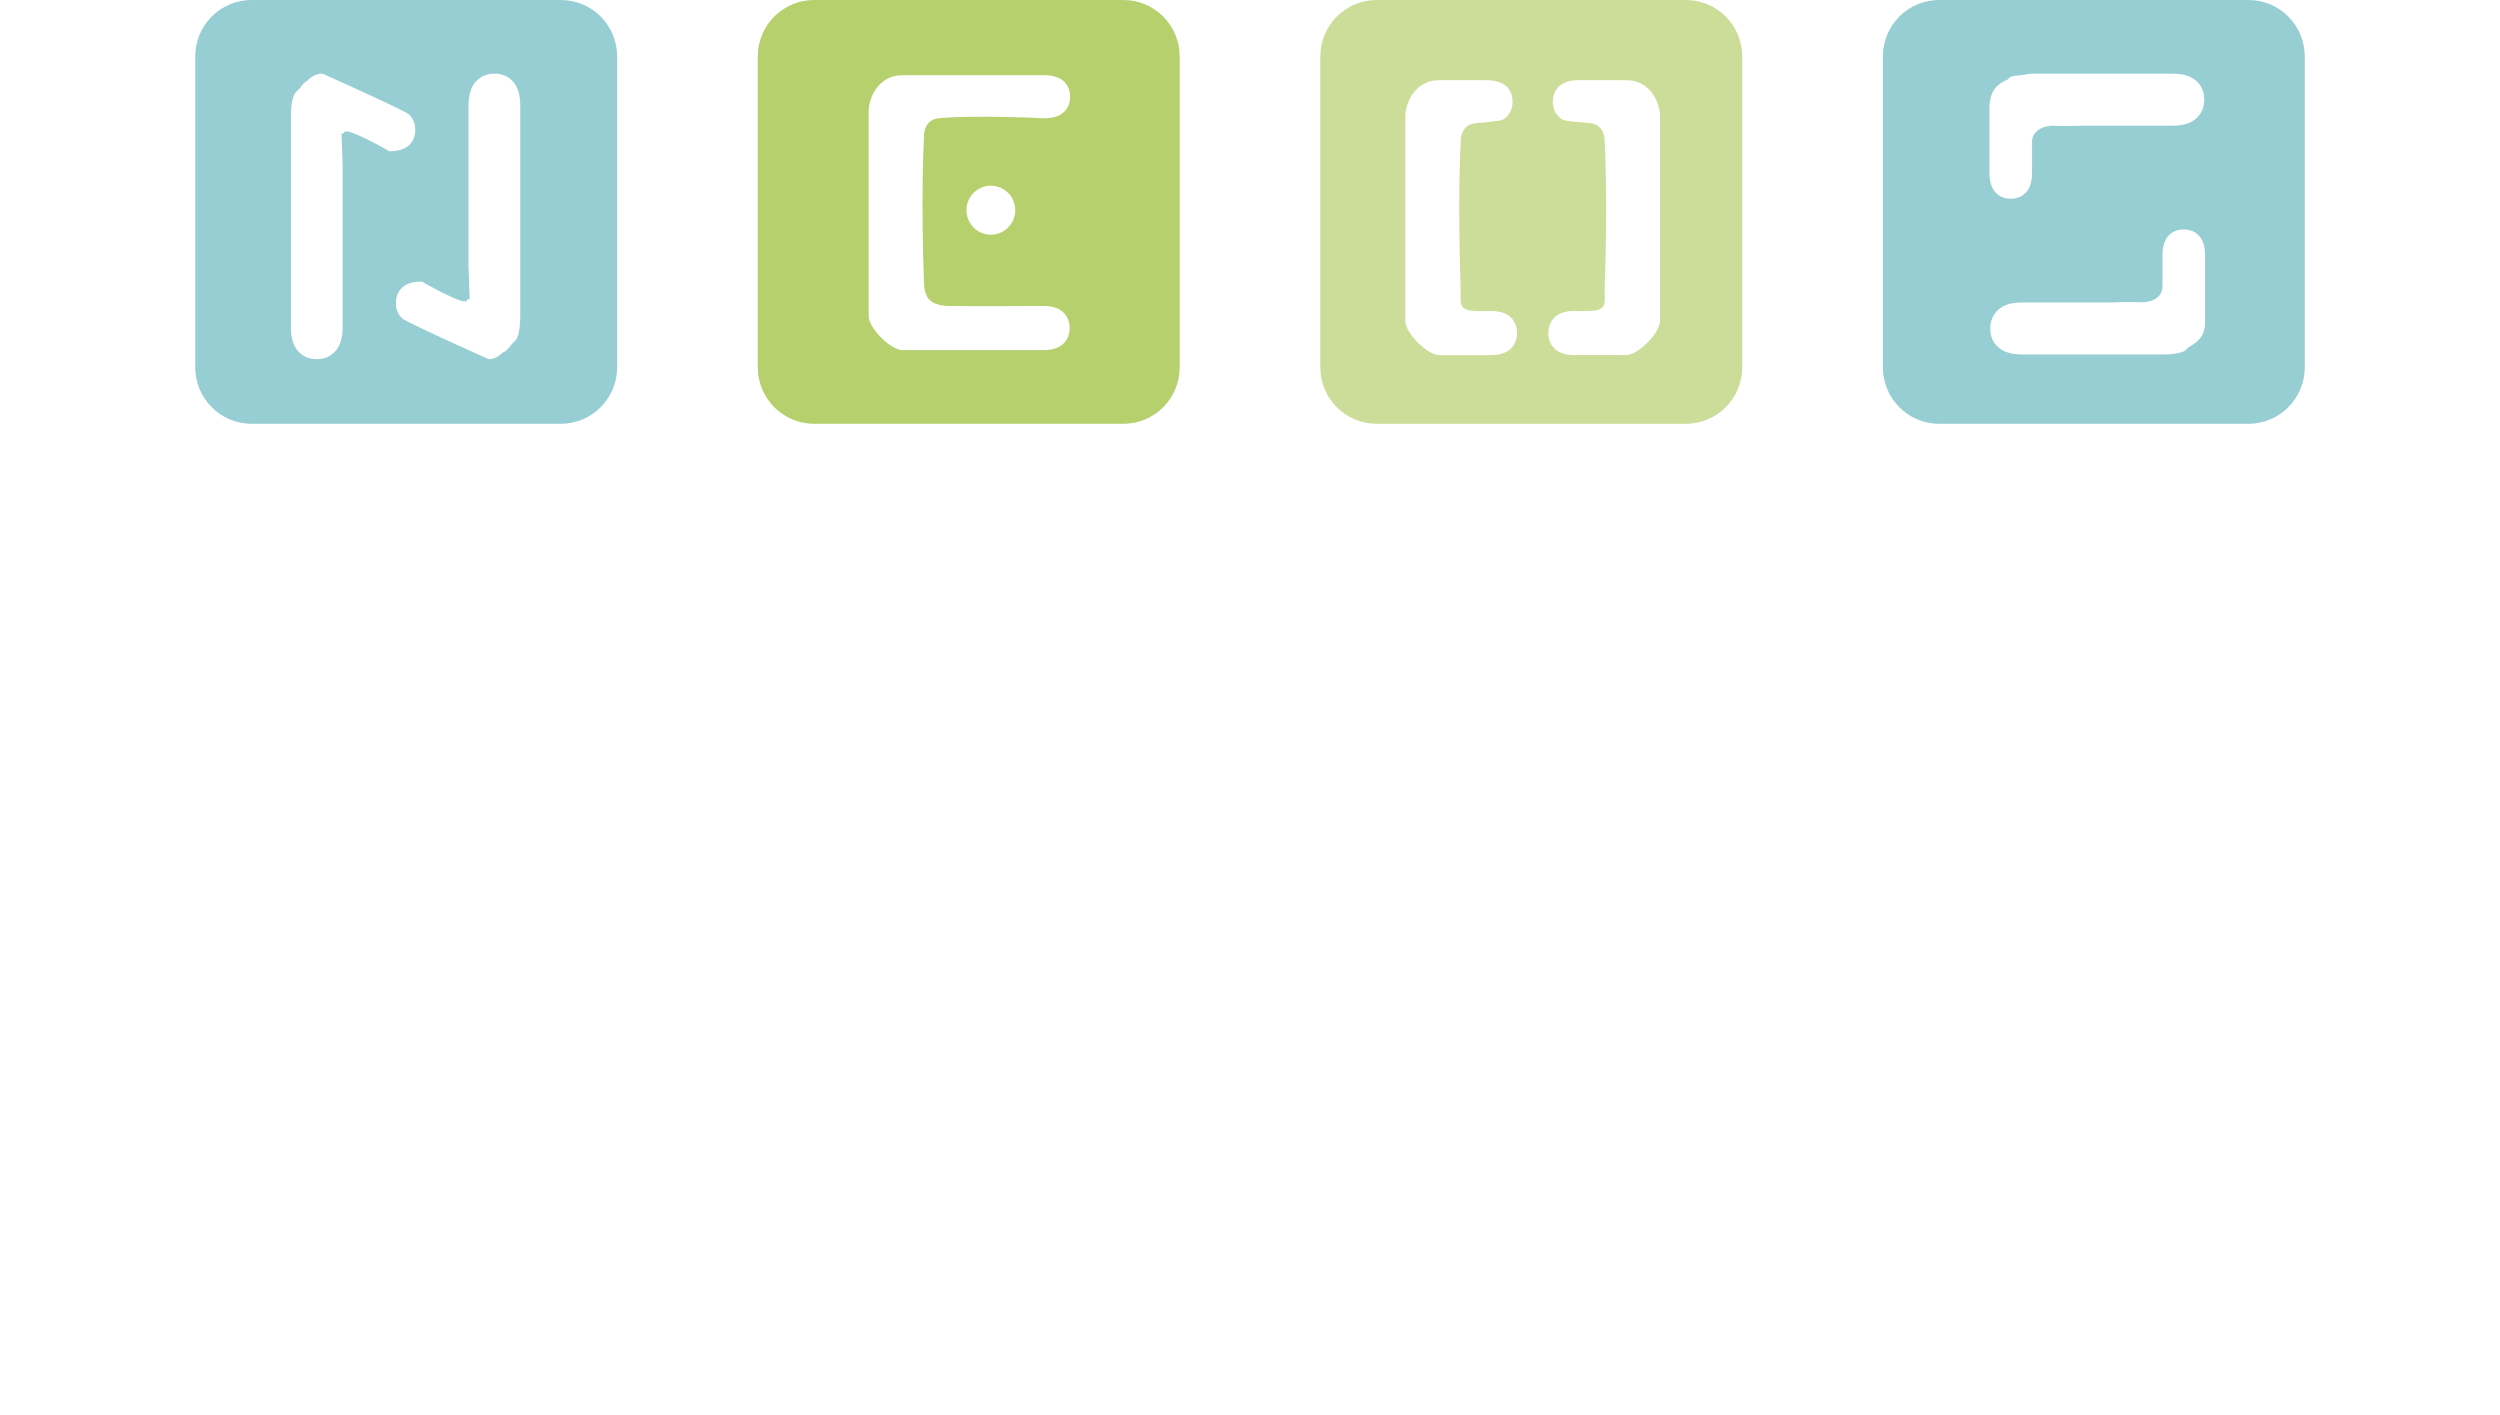 <svg version="1.1" id="Layer_1" xmlns="http://www.w3.org/2000/svg" xmlns:xlink="http://www.w3.org/1999/xlink" x="0px" y="0px" viewBox="0 0 255.819 144.754" style="enable-background:new 0 0 255.819 144.754;" xml:space="preserve">
<style type="text/css">
	.st0{fill:#97CED3;}
	.st1{fill:#B5D06C;}
	.st2{fill:#CCDD9A;}
	.st3{fill:#CFD0D0;}
</style>
<g>
	<g>
		<path class="st0" d="M53.236,32.387c0,0.917-0.102,1.637-0.304,2.161c-0.126,0.299-0.414,0.491-0.627,0.734
			c-0.134,0.253-0.33,0.415-0.522,0.612c-0.024,0.013-0.028,0.041-0.05,0.056c-0.058,0.037-0.131,0.024-0.192,0.059
			c-0.428,0.352-0.821,0.751-1.549,0.743c0,0-1.685-0.757-3.583-1.626c-2.336-1.07-4.997-2.312-5.239-2.533
			c-0.436-0.404-0.655-0.929-0.655-1.579c0-0.663,0.22-1.195,0.655-1.598c0.438-0.403,1.106-0.602,2.007-0.602
			c0,0,4.588,2.678,4.63,1.881c0.006-0.12,0.193-0.025,0.25-0.083c-0.071-1.798-0.115-3.43-0.115-3.43V10.781
			c0-1.069,0.247-1.878,0.743-2.425c0.494-0.547,1.13-0.819,1.904-0.819c0.8,0,1.44,0.278,1.924,0.831
			c0.482,0.553,0.723,1.359,0.723,2.415L53.236,32.387z M42.491,13.277c0,0.662-0.22,1.196-0.656,1.597
			c-0.437,0.402-1.104,0.603-2.005,0.603c0,0-4.59-2.678-4.631-1.882c-0.006,0.121-0.193,0.025-0.25,0.082
			c0.071,1.8,0.113,3.431,0.113,3.431v16.399c0,1.069-0.247,1.874-0.743,2.426c-0.494,0.542-1.129,0.819-1.904,0.819
			c-0.799,0-1.441-0.277-1.924-0.83c-0.482-0.554-0.723-1.358-0.723-2.418V11.902c0-0.917,0.1-1.638,0.304-2.158
			c0.13-0.3,0.416-0.493,0.63-0.735c0.136-0.253,0.33-0.415,0.523-0.611c0.023-0.016,0.028-0.044,0.05-0.058
			c0.023-0.016,0.049,0.01,0.072-0.002c0.442-0.401,0.887-0.809,1.667-0.8c0,0,1.686,0.755,3.584,1.626
			c2.337,1.069,4.997,2.312,5.238,2.534C42.272,12.1,42.491,12.625,42.491,13.277 M63.151,37.582V5.783
			C63.151,2.588,60.574,0,57.396,0H25.732c-3.178,0-5.754,2.588-5.754,5.783v31.799c0,3.193,2.576,5.781,5.754,5.781h31.664
			C60.573,43.364,63.151,40.775,63.151,37.582"/>
		<path class="st1" d="M101.391,24.017c-1.377,0-2.497-1.124-2.497-2.51c0-1.383,1.119-2.506,2.497-2.506
			c1.38,0,2.498,1.123,2.498,2.506C103.889,22.893,102.771,24.017,101.391,24.017 M109.501,9.889c0,0.668-0.221,1.202-0.66,1.605
			c-0.439,0.402-1.11,0.606-2.014,0.606c0,0-7.169-0.349-10.777,0c-1.019,0.1-1.449,0.879-1.491,1.679
			c-0.084,1.628-0.299,6.791-0.016,15.065c0.058,1.682,0.624,2.425,2.642,2.466c2.02,0.04,9.574,0,9.574,0
			c0.893,0,1.563,0.206,2.014,0.623c0.452,0.416,0.679,0.967,0.679,1.658c0,0.662-0.227,1.202-0.679,1.614
			c-0.451,0.418-1.123,0.626-2.014,0.626H92.362c-1.235,0-3.475-2.265-3.475-3.495V11.192c0.175-1.836,1.425-3.521,3.475-3.494
			h14.465c0.905,0,1.575,0.204,2.014,0.607C109.281,8.709,109.501,9.237,109.501,9.889 M120.715,37.582V5.783
			c0-3.195-2.576-5.783-5.755-5.783H83.297c-3.178,0-5.755,2.588-5.755,5.783v31.799c0,3.193,2.577,5.781,5.755,5.781h31.661
			C118.138,43.364,120.715,40.775,120.715,37.582"/>
		<path class="st2" d="M169.865,32.845c0,1.226-2.239,3.49-3.475,3.49h-5.256c-0.893,0-1.566-0.208-2.014-0.621
			c-0.455-0.415-0.679-0.955-0.679-1.62c0-0.687,0.226-1.241,0.679-1.655c0.449-0.415,1.122-0.623,2.014-0.623
			c0,0-0.569,0.04,1.449,0c2.019-0.042,1.571-0.785,1.625-2.469c0.286-8.271,0.073-13.435-0.012-15.062
			c-0.043-0.799-0.475-1.583-1.491-1.68c-2.557-0.242-2.709-0.2-3.147-0.605c-0.438-0.402-0.661-0.939-0.661-1.604
			c0-0.651,0.223-1.182,0.661-1.584c0.438-0.403,1.111-0.607,2.013-0.607h4.82c2.053-0.026,3.299,1.657,3.475,3.494V32.845z
			 M152.539,31.82c0.89,0,1.566,0.208,2.017,0.623c0.451,0.414,0.675,0.967,0.675,1.655c0,0.665-0.226,1.205-0.675,1.62
			c-0.451,0.414-1.125,0.621-2.017,0.621h-5.256c-1.236,0-3.476-2.264-3.476-3.49V11.703c0.175-1.837,1.424-3.521,3.476-3.494h4.818
			c0.903,0,1.574,0.203,2.013,0.607c0.442,0.402,0.662,0.931,0.662,1.584c0,0.665-0.221,1.201-0.662,1.604
			c-0.438,0.404-0.584,0.344-3.145,0.605c-1.019,0.106-1.449,0.881-1.49,1.68c-0.085,1.626-0.3,6.791-0.017,15.062
			c0.058,1.683-0.392,2.426,1.625,2.469C153.108,31.859,152.539,31.82,152.539,31.82 M178.277,37.582V5.783
			c0-3.195-2.575-5.783-5.757-5.783h-31.66c-3.179,0-5.757,2.588-5.757,5.783v31.799c0,3.193,2.576,5.781,5.757,5.781h31.66
			C175.702,43.364,178.277,40.775,178.277,37.582"/>
		<path class="st0" d="M225.638,33.009c0.019,1.305-0.721,2.014-1.662,2.498c-0.184,0.137-0.313,0.364-0.53,0.455
			c-0.518,0.208-1.233,0.307-2.145,0.307H206.89c-1.053,0-1.855-0.24-2.403-0.725c-0.552-0.485-0.827-1.129-0.827-1.935
			c0-0.775,0.274-1.415,0.816-1.912c0.545-0.498,1.35-0.747,2.414-0.747h9.23c0,0,1.511-0.089,3.237-0.026
			c0.061,0.001,0.119,0.008,0.178,0.008c0.018,0-0.007-0.036,0.014-0.036c0.791-0.041,1.729-0.551,1.73-1.574
			c0.006-3.279,0-3.165,0-3.165c0-0.903,0.199-1.575,0.598-2.017c0.404-0.438,0.93-0.66,1.591-0.66c0.645,0,1.172,0.222,1.571,0.66
			c0.401,0.442,0.6,1.113,0.6,2.017L225.638,33.009L225.638,33.009z M225.556,10.201c0,0.777-0.275,1.416-0.818,1.915
			c-0.544,0.497-1.349,0.745-2.41,0.745h-9.235c0,0-1.461,0.066-3.173,0.006c-0.05-0.001-0.1-0.007-0.15-0.01
			c-0.018,0.002,0.004,0.036-0.014,0.036c-0.788,0.042-1.822,0.573-1.822,1.597c0.006,3.068,0,3.164,0,3.164
			c0,0.905-0.199,1.577-0.597,2.016c-0.4,0.439-0.93,0.662-1.591,0.662c-0.648,0-1.17-0.223-1.567-0.662
			c-0.403-0.439-0.601-1.111-0.601-2.016v-6.851c0.088-1.596,0.863-2.25,1.832-2.649c0.133-0.083,0.214-0.244,0.359-0.307
			c0.275-0.109,0.753-0.113,1.143-0.163c0.028-0.002,0.044-0.023,0.077-0.025l0.011,0.012c0.318-0.038,0.526-0.13,0.914-0.13h14.412
			c1.05,0,1.852,0.241,2.402,0.727C225.278,8.752,225.556,9.398,225.556,10.201 M235.841,37.582V5.783
			c0-3.195-2.575-5.783-5.755-5.783h-31.66c-3.179,0-5.755,2.588-5.755,5.783v31.799c0,3.193,2.575,5.781,5.755,5.781h31.66
			C233.266,43.364,235.841,40.775,235.841,37.582"/>
	</g>
</g>
</svg>
